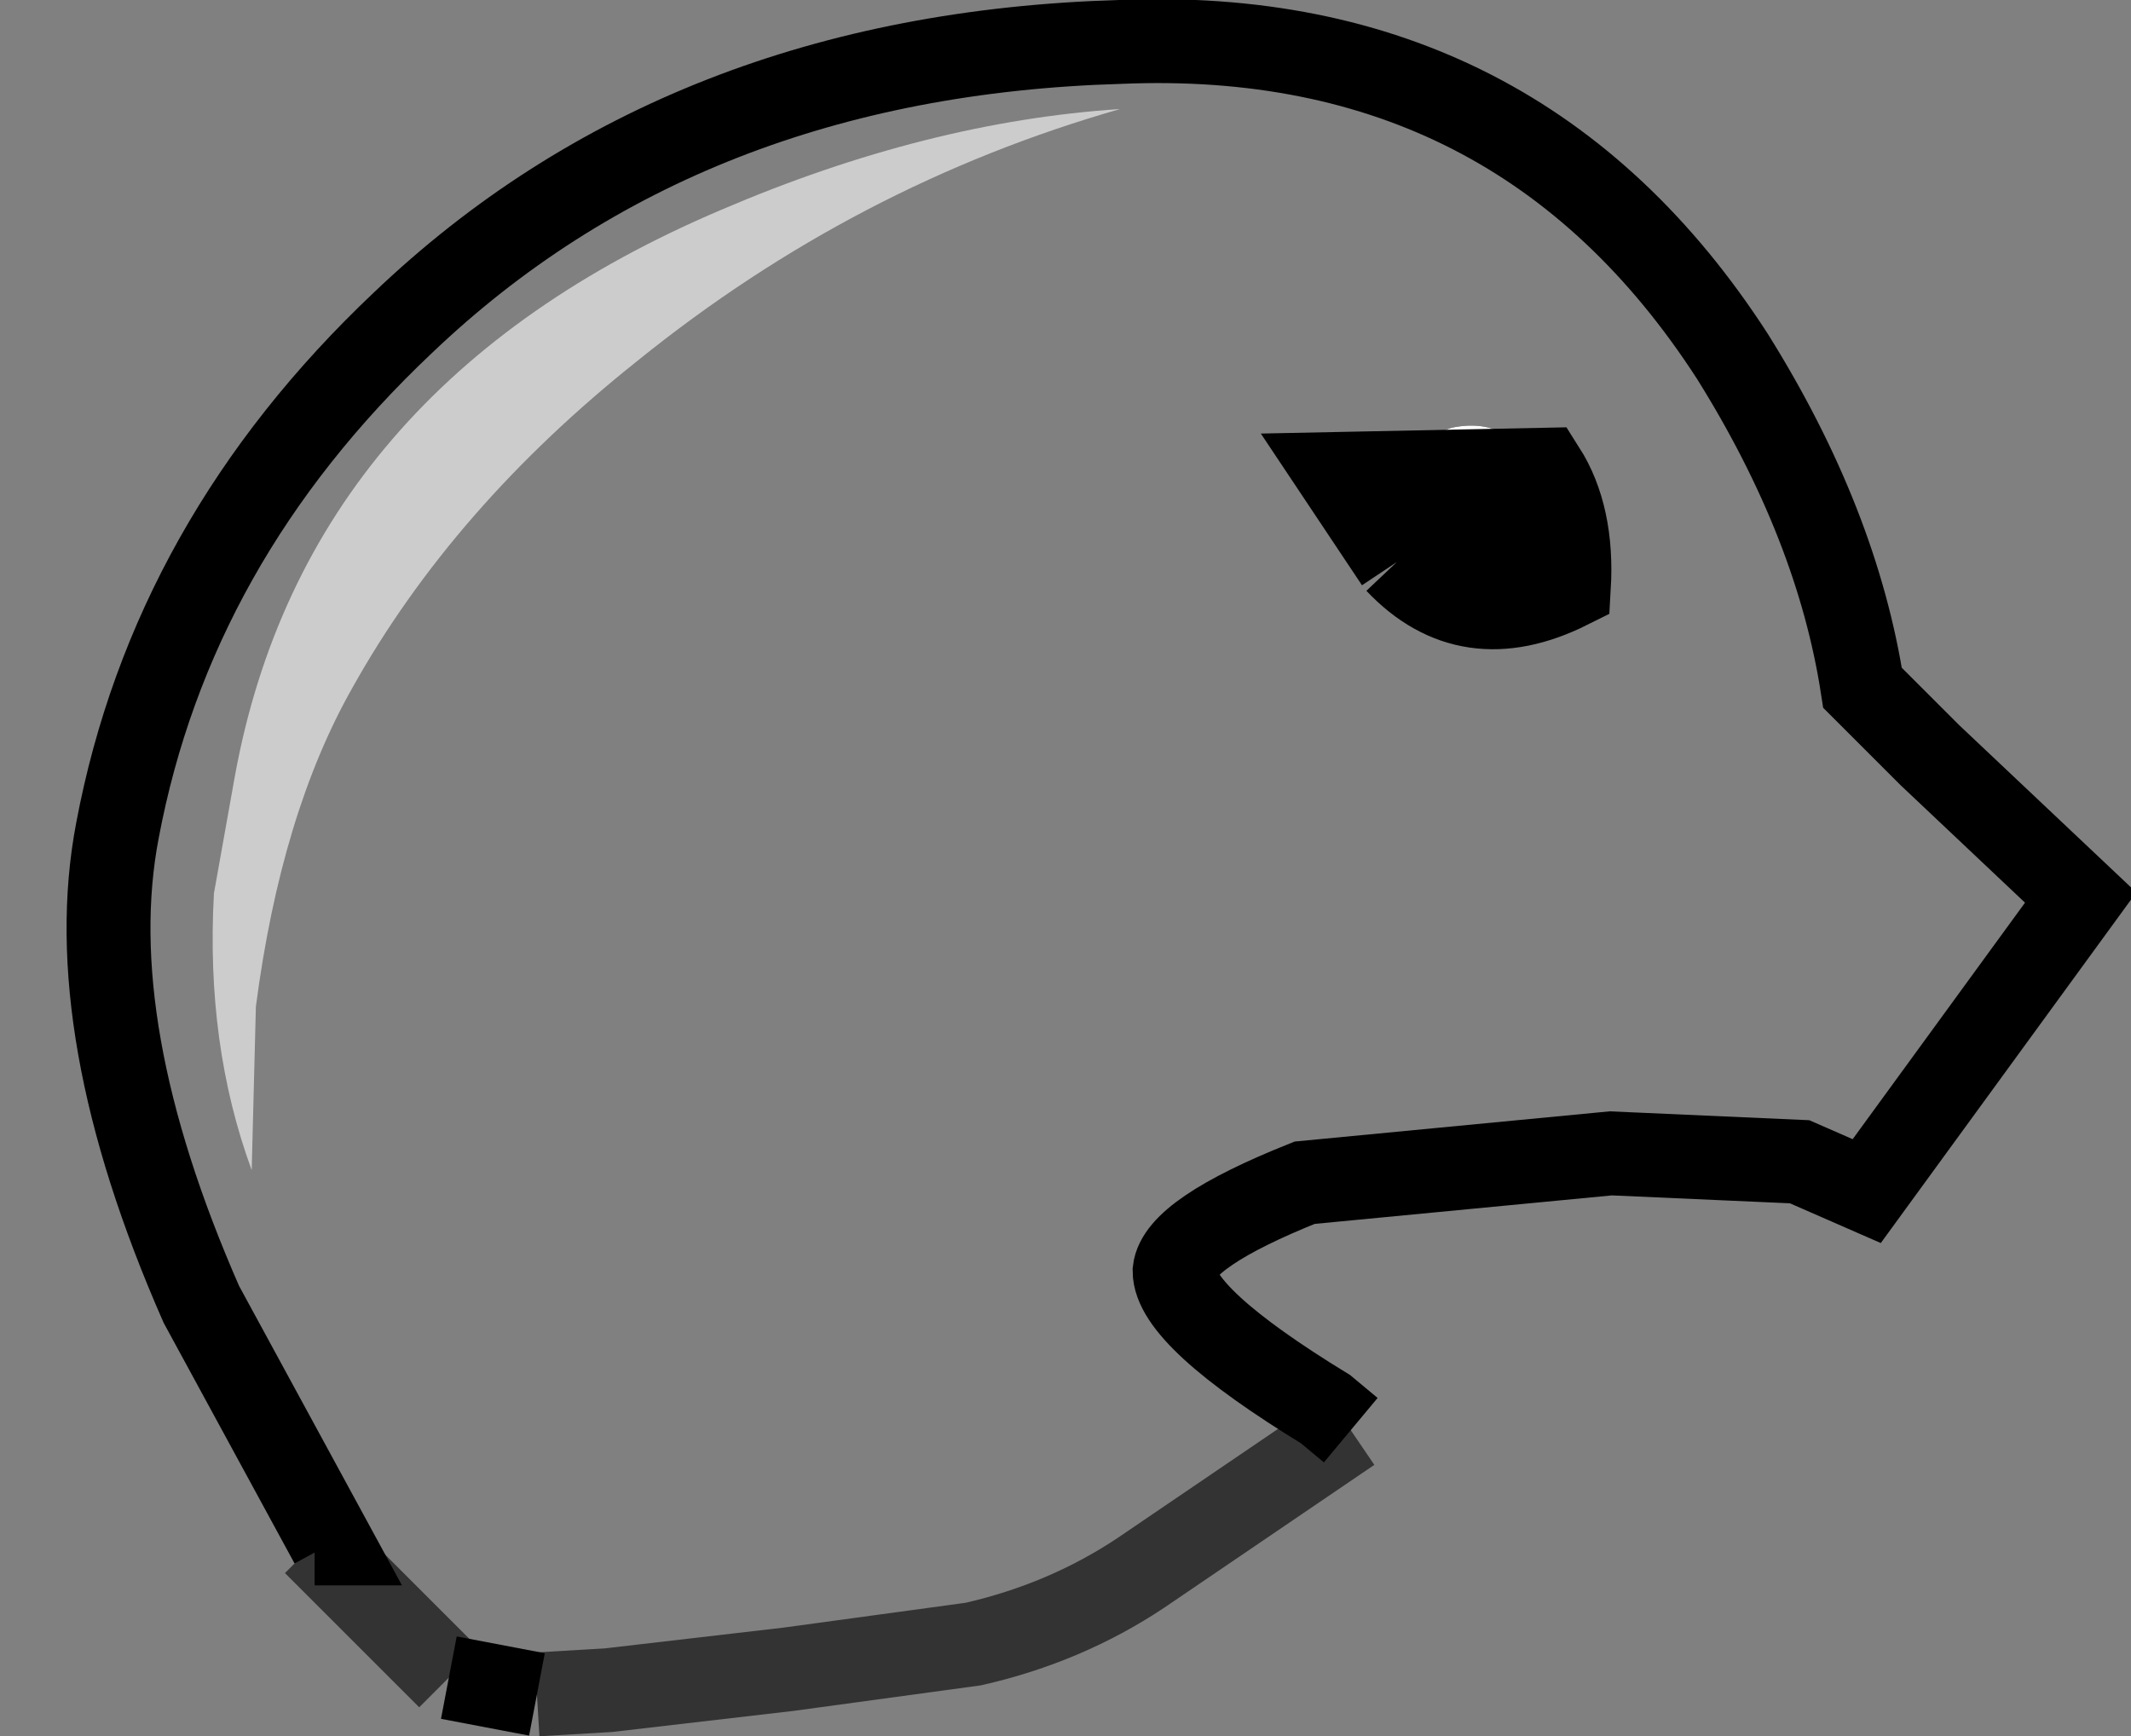<?xml version="1.0" encoding="UTF-8" standalone="no"?>
<svg xmlns:xlink="http://www.w3.org/1999/xlink" height="20.7px" width="25.4px" xmlns="http://www.w3.org/2000/svg">
  <rect width="100%" height="100%" fill="#808080" stroke="none"/>
  <g transform="matrix(1.0, 0.0, 0.0, 1.0, 13.05, 10.35)">
    <path d="M3.6 -3.65 Q4.45 -2.75 5.65 -3.35 5.7 -4.2 5.35 -4.75 L2.9 -4.7 3.6 -3.65 M-9.3 8.05 L-9.1 8.05 -10.65 5.2 Q-12.1 1.9 -11.65 -0.45 -11.0 -3.9 -8.25 -6.5 -4.9 -9.7 0.3 -9.85 5.05 -10.05 7.6 -6.1 8.85 -4.1 9.15 -2.15 L9.95 -1.35 11.75 0.35 9.2 3.85 8.4 3.5 6.15 3.4 2.5 3.75 Q1.0 4.35 0.95 4.8 0.95 5.35 2.75 6.45 L3.05 6.7 0.55 8.4 Q-0.35 9.0 -1.45 9.25 L-3.65 9.55 -5.8 9.8 -6.65 9.85 -7.7 9.65 -9.3 8.05 M-10.25 -1.1 L-10.5 0.3 Q-10.6 2.1 -10.05 3.6 L-10.0 1.65 Q-9.7 -0.65 -8.85 -2.15 -7.65 -4.3 -5.45 -6.05 -2.85 -8.15 0.3 -9.05 -2.0 -8.9 -4.45 -7.85 -9.4 -5.75 -10.25 -1.1" fill="#ffffff" fill-opacity="0.0" fill-rule="evenodd" stroke="none"/>
    <path d="M3.6 -3.65 L2.9 -4.7 5.35 -4.75 Q5.7 -4.2 5.65 -3.35 4.45 -2.75 3.6 -3.65 M4.25 -5.25 L3.55 -5.0 5.3 -4.7 Q4.95 -5.4 4.25 -5.25" fill="#000000" fill-rule="evenodd" stroke="none"/>
    <path d="M-10.25 -1.1 Q-9.4 -5.75 -4.45 -7.85 -2.0 -8.9 0.3 -9.05 -2.85 -8.15 -5.45 -6.05 -7.65 -4.3 -8.85 -2.15 -9.7 -0.65 -10.0 1.65 L-10.05 3.6 Q-10.6 2.1 -10.5 0.3 L-10.25 -1.1" fill="#ffffff" fill-opacity="0.6" fill-rule="evenodd" stroke="none"/>
    <path d="M4.25 -5.25 Q4.95 -5.4 5.3 -4.7 L3.55 -5.0 4.25 -5.25" fill="#ffffff" fill-rule="evenodd" stroke="none"/>
    <path d="M3.6 -3.65 Q4.45 -2.75 5.65 -3.35 5.7 -4.2 5.35 -4.75 L2.9 -4.7 3.6 -3.65 M3.05 6.7 L2.75 6.45 Q0.95 5.35 0.95 4.8 1.0 4.35 2.5 3.75 L6.15 3.4 8.4 3.5 9.2 3.85 11.75 0.35 9.95 -1.35 9.15 -2.15 Q8.85 -4.1 7.6 -6.1 5.05 -10.05 0.3 -9.85 -4.9 -9.7 -8.25 -6.5 -11.0 -3.9 -11.65 -0.45 -12.1 1.9 -10.65 5.2 L-9.1 8.05 -9.3 8.05 M-7.7 9.65 L-6.65 9.85" fill="none" stroke="#000000" stroke-linecap="butt" stroke-linejoin="miter-clip" stroke-miterlimit="10.0" stroke-width="1.0"/>
    <path d="M-9.3 8.05 L-7.7 9.65 M-6.65 9.85 L-5.8 9.8 -3.65 9.55 -1.45 9.25 Q-0.35 9.0 0.55 8.4 L3.05 6.7" fill="none" stroke="#000000" stroke-linecap="butt" stroke-linejoin="miter-clip" stroke-miterlimit="10.0" stroke-opacity="0.6" stroke-width="1.0"/>
  </g>
</svg>
